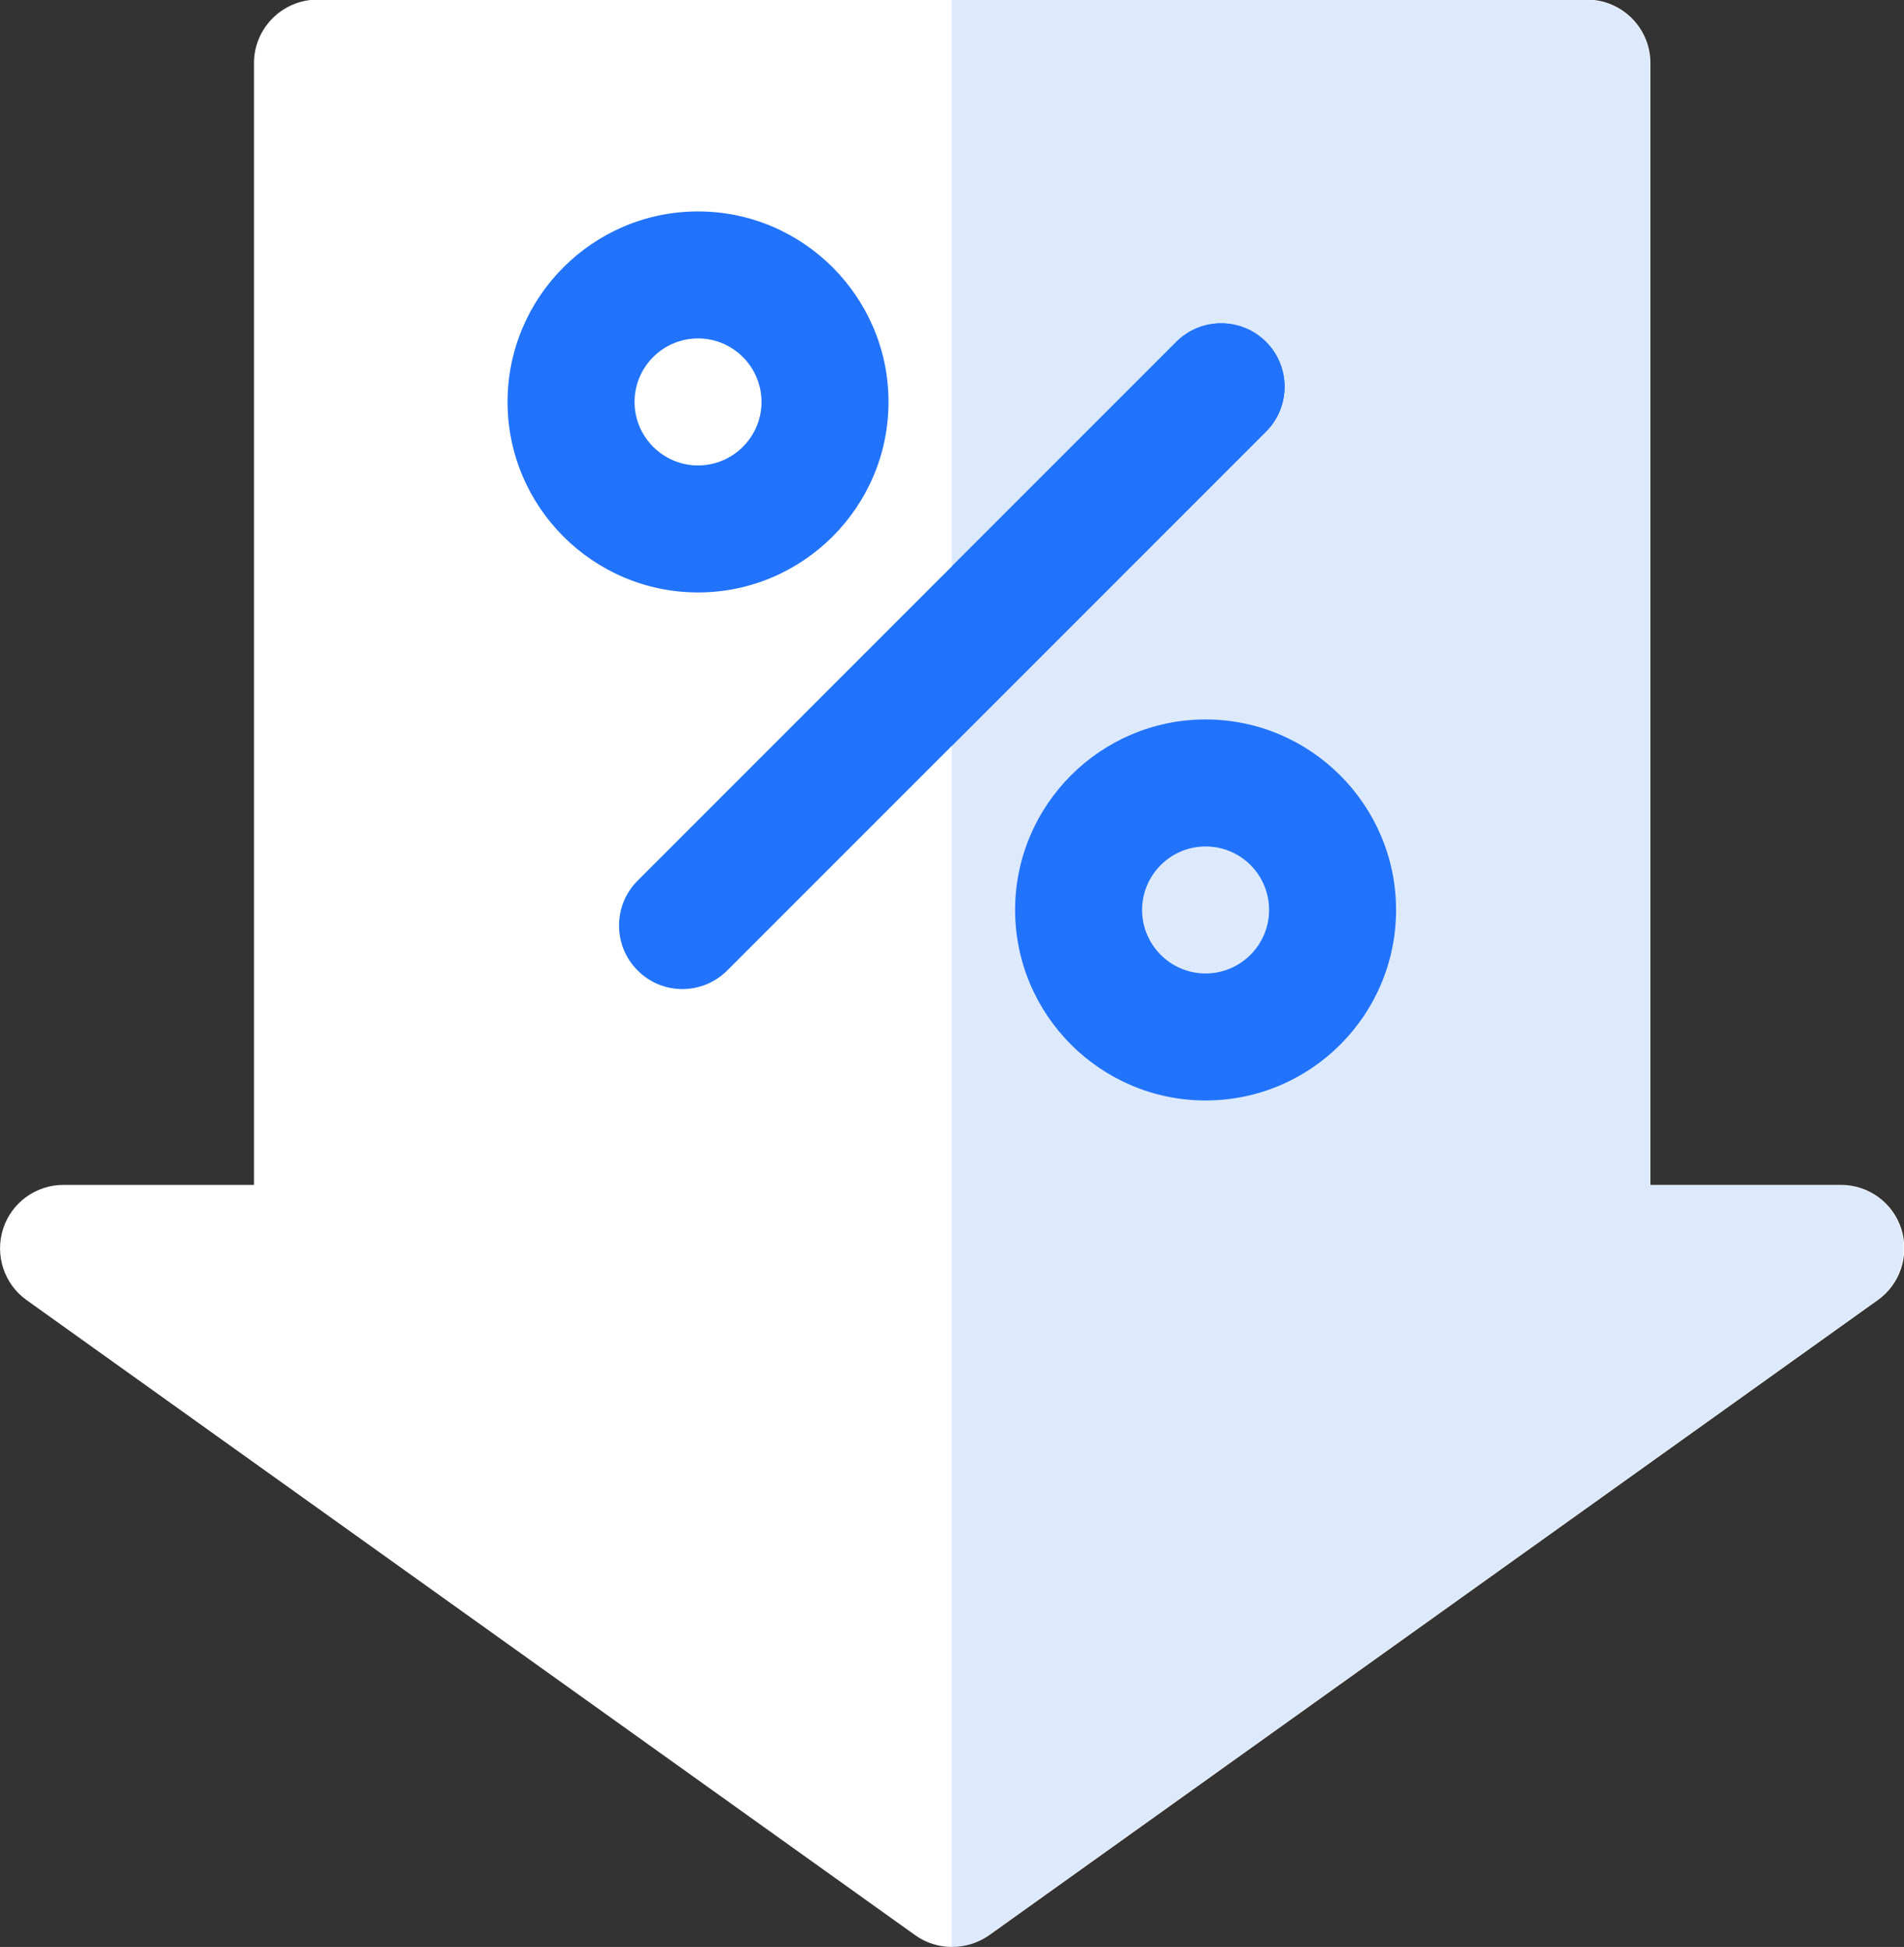 <?xml version="1.0" encoding="utf-8"?>
<!-- Generator: Adobe Illustrator 21.1.0, SVG Export Plug-In . SVG Version: 6.00 Build 0)  -->
<svg version="1.1" id="Layer_1" xmlns="http://www.w3.org/2000/svg" xmlns:xlink="http://www.w3.org/1999/xlink" x="0px" y="0px"
	 viewBox="-37.8 141 500.8 512" style="enable-background:new -37.8 141 500.8 512;" xml:space="preserve">
<rect x="-37.8" y="141" width="500.8" height="512" fill="#333333" stroke="none"/>
<style type="text/css">
	.st0{fill:#FFFFFF;}
	.st1{opacity:0.15;fill:#2173FB;}
	.st2{fill:#2173FB;}
</style>
<path class="st0" d="M212.6,653c-3.4,0-6.8-1-9.7-3.1l-233.7-167c-5.9-4.2-8.4-11.8-6.2-18.7c2.2-6.9,8.6-11.6,15.9-11.6h50.1v-295
	c0-9.2,7.5-16.7,16.7-16.7h333.9c9.2,0,16.7,7.5,16.7,16.7v295h50.1c7.3,0,13.7,4.7,15.9,11.6c2.2,6.9-0.3,14.5-6.2,18.7l-233.7,167
	C219.4,652,216,653,212.6,653z"/>
<path class="st1" d="M446.3,452.7h-50.1v-295c0-9.2-7.5-16.7-16.7-16.7h-167v512l0,0c3.4,0,6.8-1,9.7-3.1l233.7-167
	c5.9-4.2,8.4-11.8,6.2-18.7C460,457.3,453.6,452.7,446.3,452.7z"/>
<path class="st2" d="M145.8,296.8c-27.6,0-50.1-22.5-50.1-50.1s22.5-50.1,50.1-50.1s50.1,22.5,50.1,50.1S173.4,296.8,145.8,296.8z
	 M145.8,230c-9.2,0-16.7,7.5-16.7,16.7s7.5,16.7,16.7,16.7s16.7-7.5,16.7-16.7S155,230,145.8,230z"/>
<path class="st2" d="M279.3,430.4c-27.6,0-50.1-22.5-50.1-50.1s22.5-50.1,50.1-50.1s50.1,22.5,50.1,50.1S307,430.4,279.3,430.4z
	 M279.3,363.6c-9.2,0-16.7,7.5-16.7,16.7s7.5,16.7,16.7,16.7c9.2,0,16.7-7.5,16.7-16.7S288.6,363.6,279.3,363.6z"/>
<path class="st2" d="M141.7,401.1c-4.3,0-8.5-1.6-11.8-4.9c-6.5-6.5-6.5-17.1,0-23.6l141.7-141.7c6.5-6.5,17.1-6.5,23.6,0
	c6.5,6.5,6.5,17.1,0,23.6L153.5,396.2C150.3,399.4,146,401.1,141.7,401.1z"/>
<path class="st2" d="M271.6,230.9l-59,59v47.2l82.6-82.6c6.5-6.5,6.5-17.1,0-23.6C288.7,224.4,278.1,224.4,271.6,230.9z"/>
</svg>
